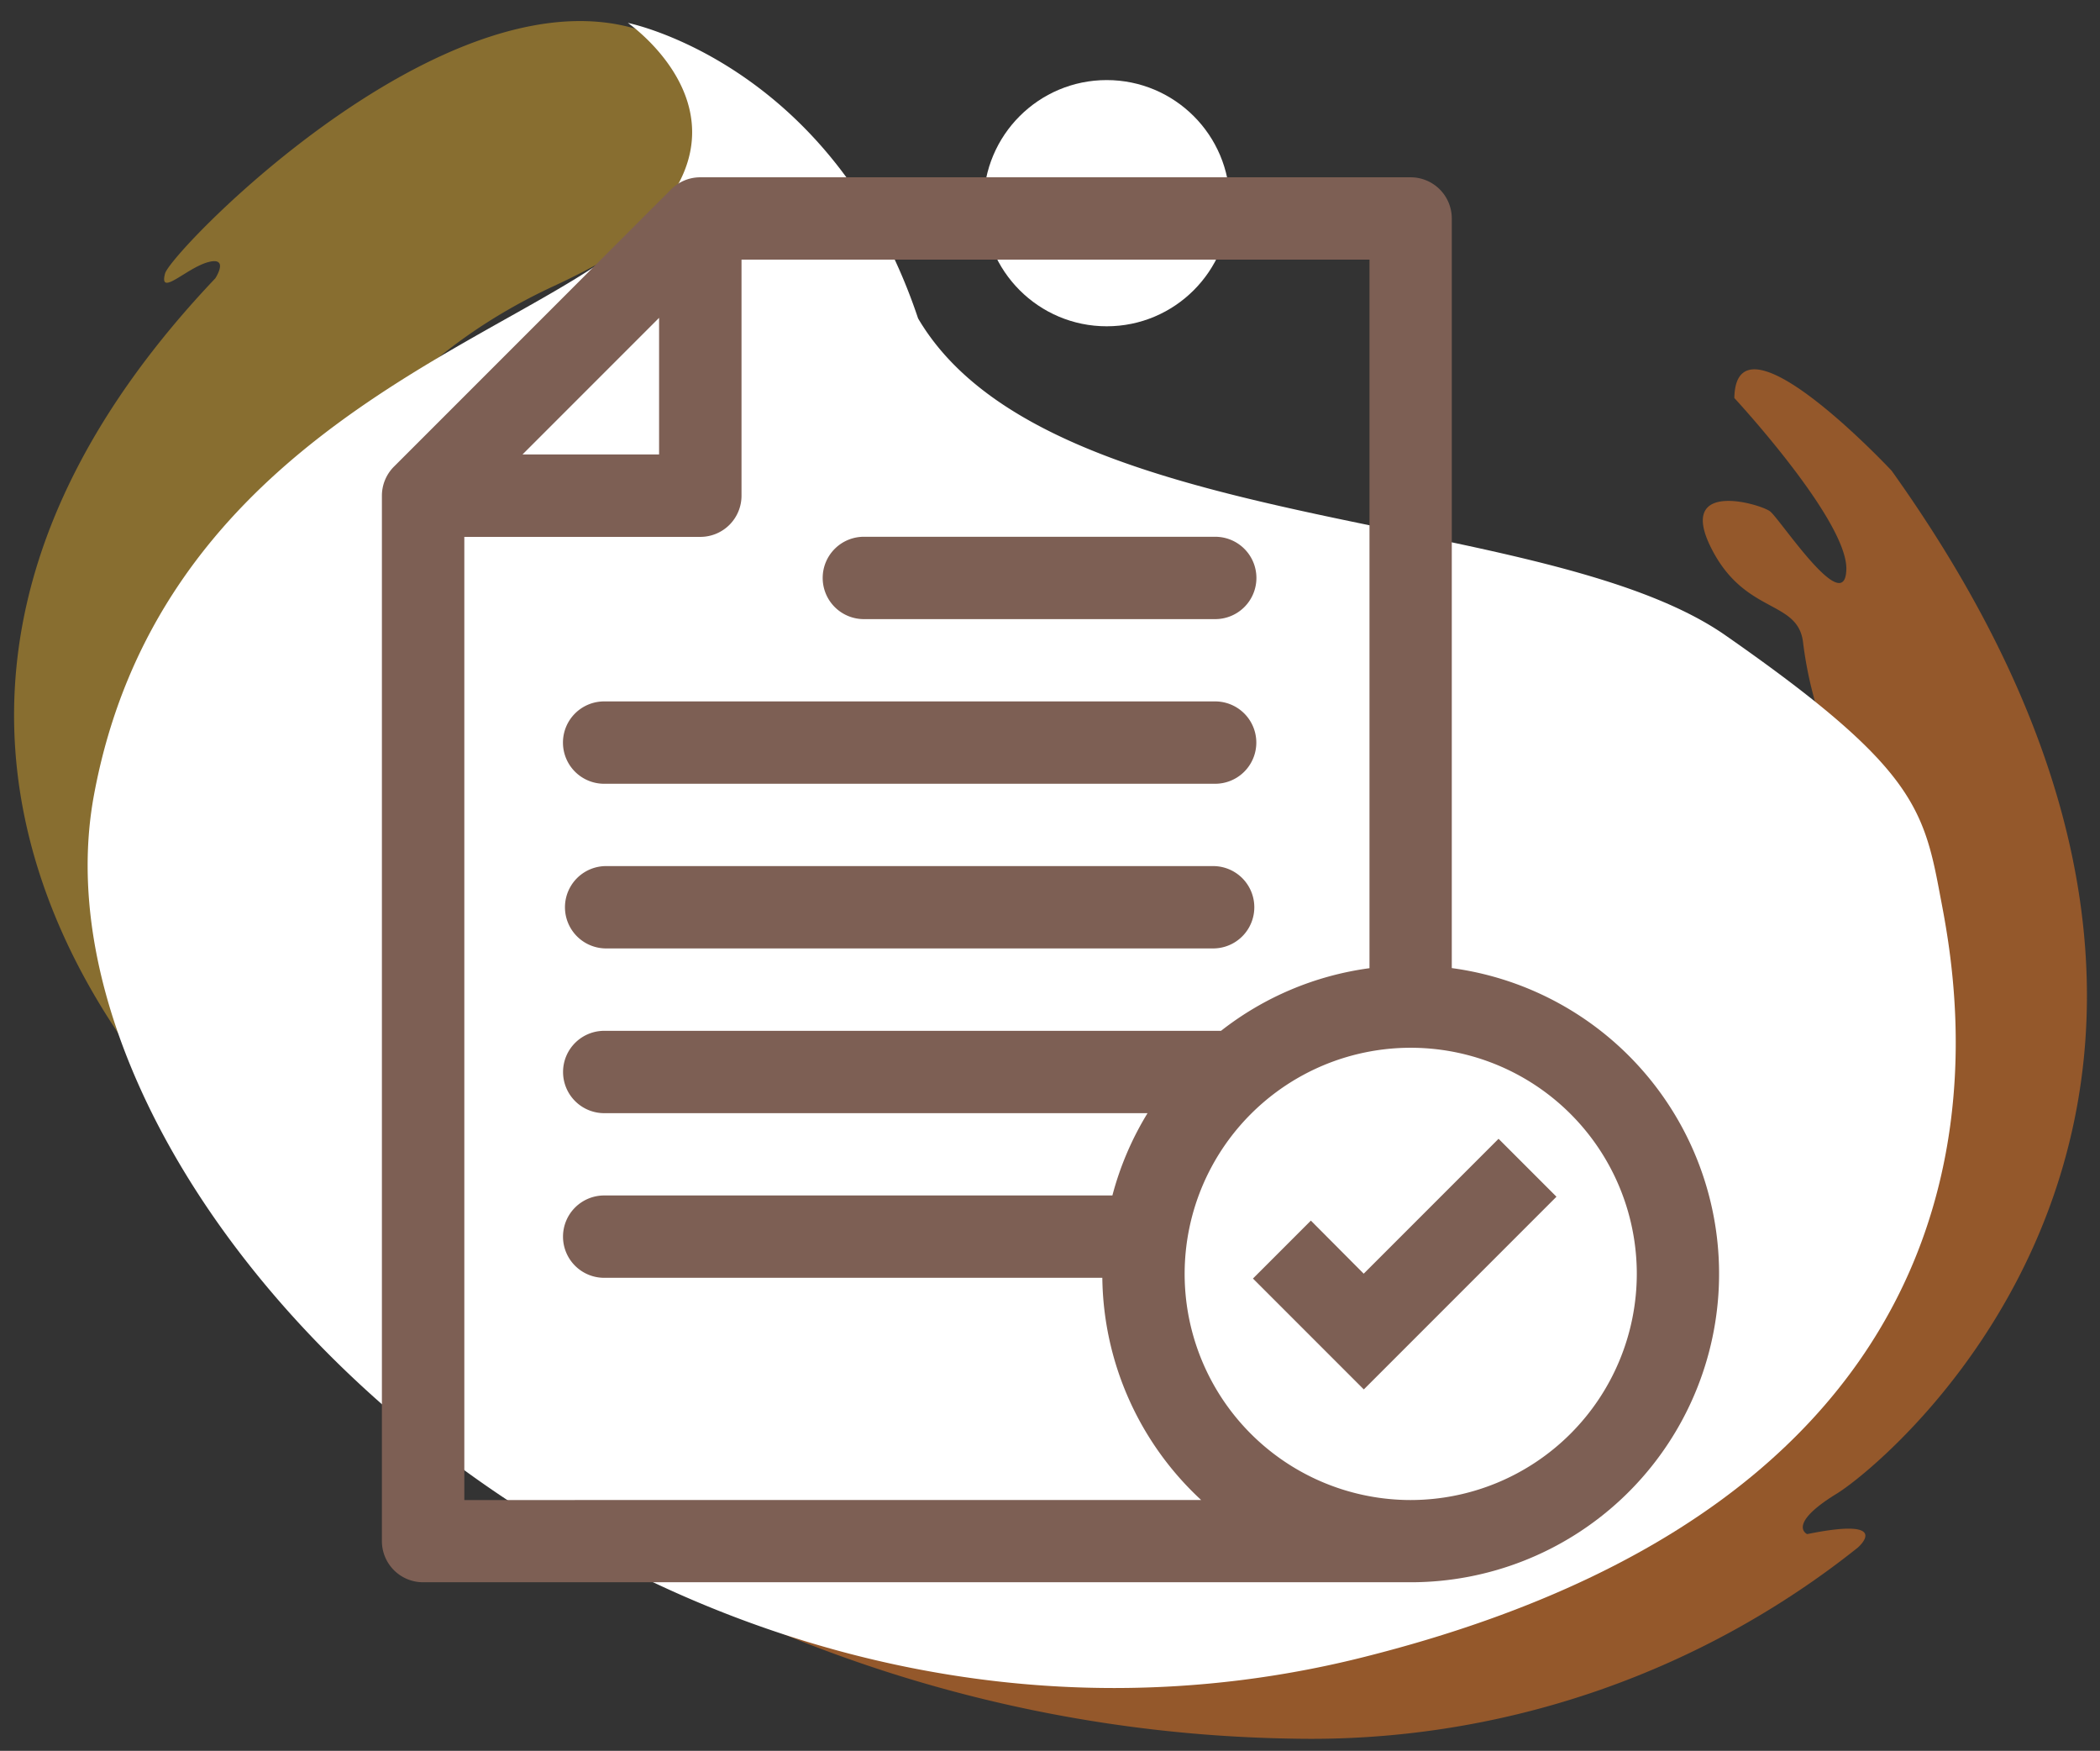 <svg xmlns="http://www.w3.org/2000/svg" width="86.117" height="71.78" viewBox="0 0 86.117 71.78">
  <rect x="0" y="0" width="86.117" height="71.78" fill="#333333" stroke="none"/>
  <g id="Grupo_160176" data-name="Grupo 160176" transform="translate(6555.577 6305.963)">
    <g id="Grupo_158833" data-name="Grupo 158833" transform="translate(-7458 3411.601)">
      <path id="Unión_10" data-name="Unión 10" d="M8.251,10.548s.592-.9-.291-.665-2.032,1.451-1.768.465S20.086-4.71,28.01,1.639c0,0,4.713,4.315-5.876,9.225S10.395,25.326,10.392,27.086s.544,6.074-.594,5.064.45-6.036-.715-3.883.185,10.726,3.065,14.08c1.711,1.992,1.6,2.71,1.232,2.964a.573.573,0,0,1-.818-.223c-.649-1.207-2.772-5.036-3.125-4.17-.506,1.243,1.662,4.552,2.822,5.919s1.885,2.749.453,2.835H12.7C11.172,49.674-11.982,31.866,8.251,10.548Z" transform="translate(903 -9716.7)" fill="#fcc02d" stroke="rgba(0,0,0,0)" stroke-miterlimit="10" stroke-width="1" opacity="0.42"/>
      <path id="Unión_11" data-name="Unión 11" d="M0,50.788C33.9,59.2,49.06,40.152,49.8,28.747S44.935,14.78,44.75,13.667a16.163,16.163,0,0,1-.5-2.454c-.2-1.793-2.4-1.127-3.784-3.914s2.023-1.778,2.426-1.477,3.074,4.4,3.131,2.386-4.593-7.03-4.593-7.03c.018-1.055.51-1.308,1.216-1.119,1.87.5,5.235,4.1,5.235,4.1,18.28,25.586-.163,40.657-2.247,41.935s-1.218,1.661-1.218,1.661c3.579-.727,2.074.556,2.074.556A35.968,35.968,0,0,1,23.3,56.14,57.347,57.347,0,0,1,0,50.788Z" transform="translate(932.115 -9702.424)" fill="#fd7f23" stroke="rgba(0,0,0,0)" stroke-miterlimit="10" stroke-width="1" opacity="0.48"/>
      <path id="Unión_9" data-name="Unión 9" d="M.257,31.668c2.556-13.842,15.15-18,20.8-21.856C28.76,4.553,22.152,0,22.152,0s.1.02.292.071c1.513.406,8.5,2.747,11.611,12.044,3.109,5.289,11.424,7.026,19.277,8.639,5.471,1.124,10.718,2.188,13.825,4.35,7.566,5.27,8.124,7,8.786,10.54S81.223,59.747,52.319,67a41.881,41.881,0,0,1-10.213,1.266C17.542,68.273-2.515,46.675.257,31.668Z" transform="translate(906.017 -9716.625)" fill="#fff" stroke="rgba(0,0,0,0)" stroke-miterlimit="10" stroke-width="1"/>
      <ellipse id="Elipse_5489" data-name="Elipse 5489" cx="5.047" cy="5.047" rx="5.047" ry="5.047" transform="translate(942.76 -9714.281)" fill="#fff"/>
    </g>
    <g id="Grupo_160175" data-name="Grupo 160175" transform="translate(-203.401 -6.406)">
      <g id="Grupo_160173" data-name="Grupo 160173" transform="translate(91 -1213.288)">
        <path id="Trazado_604104" data-name="Trazado 604104" d="M56.194,32.426V1.688A1.688,1.688,0,0,0,54.506,0H25.374a1.688,1.688,0,0,0-1.193.494L12.814,11.862a1.688,1.688,0,0,0-.494,1.193V55.917A1.688,1.688,0,0,0,14.008,57.6h40.5a12.646,12.646,0,0,0,1.688-25.179ZM23.687,5.762v5.6h-5.6ZM15.7,54.229V14.742h9.679a1.688,1.688,0,0,0,1.688-1.688V3.375H52.819v29.05a12.587,12.587,0,0,0-6.089,2.568H21.478a1.688,1.688,0,1,0,0,3.375h22.24a12.576,12.576,0,0,0-1.442,3.375h-20.8a1.688,1.688,0,1,0,0,3.375H41.863a12.613,12.613,0,0,0,4.053,9.11Zm38.811,0a9.271,9.271,0,1,1,9.27-9.27A9.281,9.281,0,0,1,54.506,54.229Z" transform="translate(-6439.835 -5079)" fill="#7d5f54"/>
        <path id="Trazado_604106" data-name="Trazado 604106" d="M80.4,194.4h24.975a1.688,1.688,0,1,0,0-3.375H80.4a1.688,1.688,0,1,0,0,3.375Z" transform="translate(-6498.761 -5248.537)" fill="#7d5f54"/>
        <path id="Trazado_604107" data-name="Trazado 604107" d="M175.038,134.4h14.328a1.688,1.688,0,1,0,0-3.375H175.038a1.688,1.688,0,1,0,0,3.375Z" transform="translate(-6582.748 -5195.287)" fill="#7d5f54"/>
        <path id="Trazado_604108" data-name="Trazado 604108" d="M80.4,254.4h24.975a1.688,1.688,0,0,0,0-3.375H80.4a1.688,1.688,0,0,0,0,3.375Z" transform="translate(-6498.761 -5301.786)" fill="#7d5f54"/>
      </g>
      <g id="Grupo_160174" data-name="Grupo 160174" transform="translate(-28 -76)">
        <path id="Trazado_609084" data-name="Trazado 609084" d="M337.769,353.752l-2.375,2.375,4.546,4.546,7.9-7.9-2.375-2.375-5.53,5.53Z" transform="translate(-6608.189 -6527.267)" fill="#7d5f54"/>
      </g>
    </g>
  </g>
</svg>
